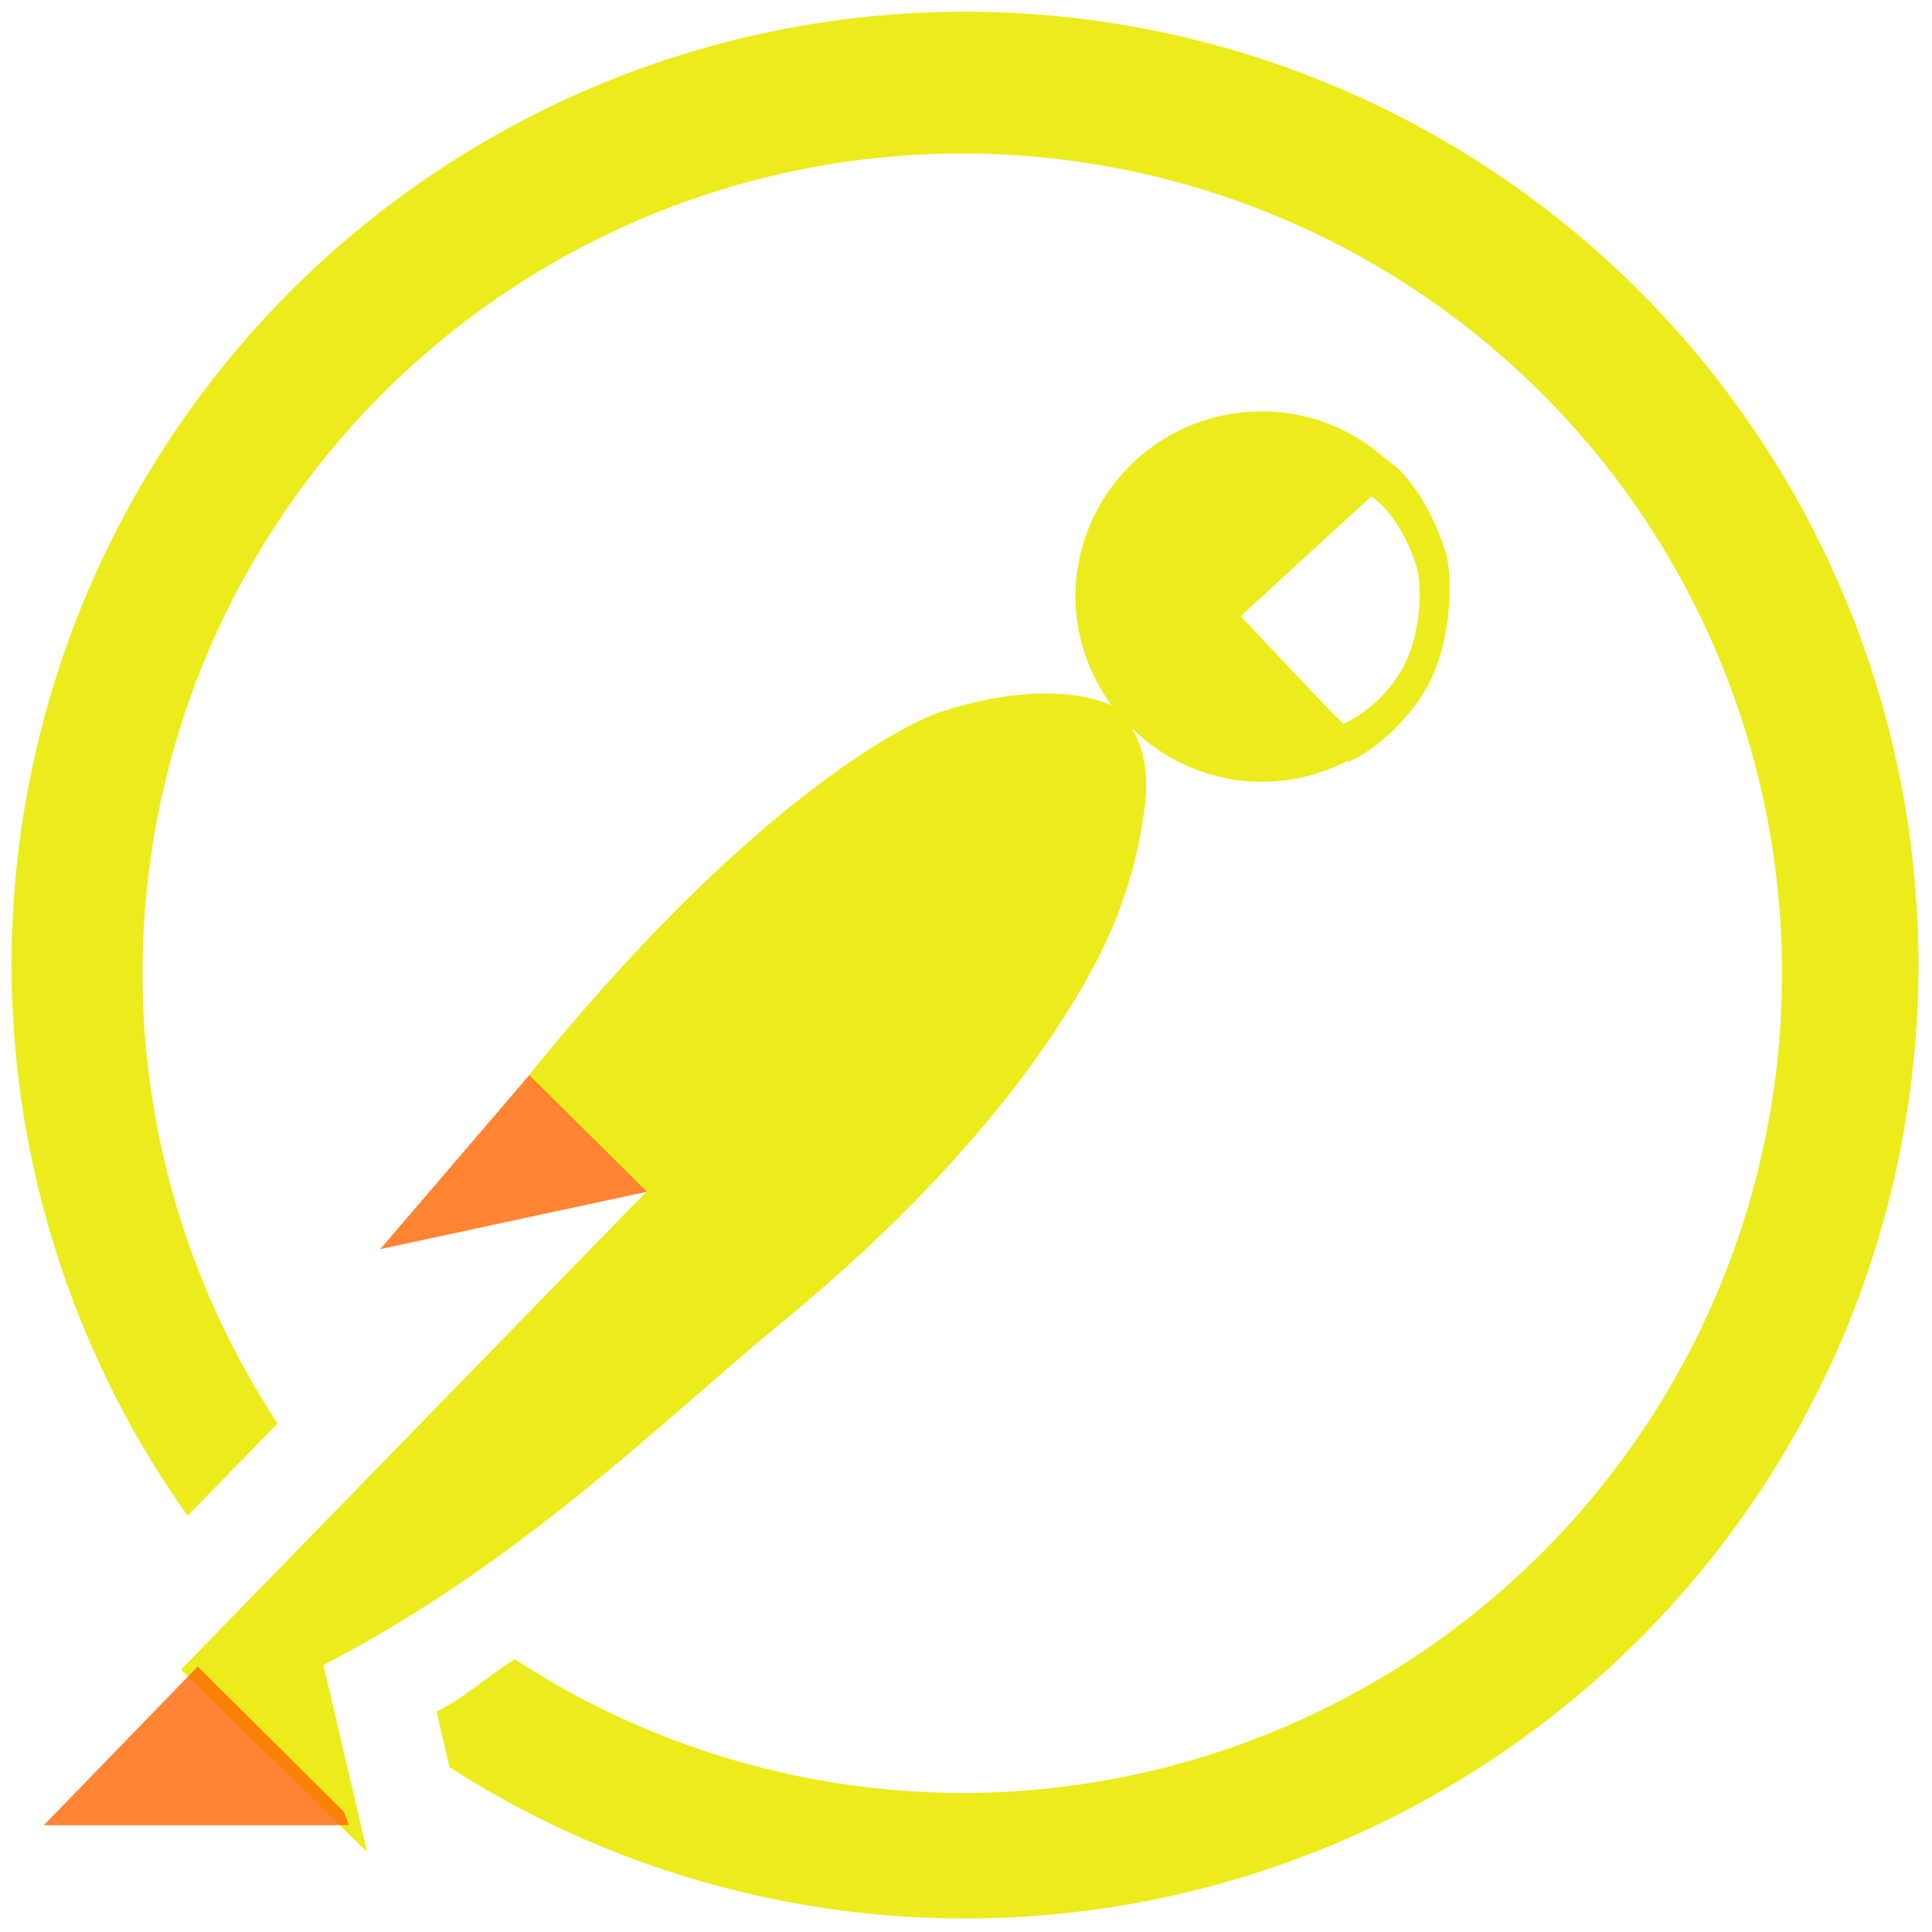 <?xml version="1.0" encoding="UTF-8" standalone="no"?>
<svg
   xmlns:dc="http://purl.org/dc/elements/1.1/"
   xmlns:cc="http://creativecommons.org/ns#"
   xmlns:rdf="http://www.w3.org/1999/02/22-rdf-syntax-ns#"
   xmlns:svg="http://www.w3.org/2000/svg"
   xmlns="http://www.w3.org/2000/svg"
   xmlns:sodipodi="http://sodipodi.sourceforge.net/DTD/sodipodi-0.dtd"
   xmlns:inkscape="http://www.inkscape.org/namespaces/inkscape"
   width="48"
   height="48"
   viewBox="0 0 12.7 12.7"
   version="1.1"
   id="svg6"
   sodipodi:docname="postman.svg"
   inkscape:version="0.92.5 (2060ec1f9f, 2020-04-08)">
  <defs
     id="defs10" />
  <sodipodi:namedview
     pagecolor="#ffffff"
     bordercolor="#666666"
     borderopacity="1"
     objecttolerance="10"
     gridtolerance="10"
     guidetolerance="10"
     inkscape:pageopacity="0"
     inkscape:pageshadow="2"
     inkscape:window-width="1087"
     inkscape:window-height="480"
     id="namedview8"
     showgrid="false"
     inkscape:zoom="4.9166667"
     inkscape:cx="2.1355932"
     inkscape:cy="24"
     inkscape:window-x="0"
     inkscape:window-y="25"
     inkscape:window-maximized="0"
     inkscape:current-layer="svg6" />
  <path
     d="M 6.344,0.077 A 6.267,6.267 0 0 0 0.076,6.344 6.267,6.267 0 0 0 1.233,9.964 L 1.825,9.357 A 5.388,5.388 0 0 1 0.937,6.398 5.388,5.388 0 0 1 6.327,1.009 5.388,5.388 0 0 1 11.714,6.399 5.388,5.388 0 0 1 6.326,11.786 5.388,5.388 0 0 1 3.384,10.907 C 3.204,11.02 3.065,11.151 2.87,11.252 l 0.085,0.365 A 6.267,6.267 0 0 0 6.344,12.611 6.267,6.267 0 0 0 12.611,6.344 6.267,6.267 0 0 0 6.344,0.077 Z M 8.303,2.705 A 1.221,1.221 0 0 0 7.077,3.787 C 7.042,4.102 7.134,4.399 7.307,4.636 6.821,4.432 6.14,4.696 6.14,4.696 c 0,0 -1.047,0.373 -2.667,2.377 L 4.25,7.834 4.244,7.839 1.19,10.975 l 1.224,1.2 -0.288,-1.23 C 3.426,10.275 4.381,9.315 5.128,8.703 7.045,7.13 7.38,5.917 7.38,5.917 c 0,0 0.097,-0.253 0.134,-0.542 L 7.517,5.365 C 7.55,5.159 7.539,4.997 7.474,4.853 A 0.671,0.671 0 0 0 7.452,4.81 L 7.442,4.788 A 1.215,1.215 0 0 0 8.856,5.002 L 8.862,5.008 C 8.872,5.01 9.127,4.893 9.333,4.594 9.559,4.266 9.548,3.776 9.503,3.63 9.447,3.452 9.323,3.163 9.105,3.012 V 3.014 A 1.22,1.22 0 0 0 8.303,2.704 Z M 9.014,3.263 C 9.177,3.376 9.27,3.593 9.312,3.726 9.346,3.835 9.355,4.202 9.185,4.448 A 0.869,0.869 0 0 1 8.833,4.758 C 8.815,4.755 8.156,4.05 8.156,4.05 Z"
     id="path2"
     inkscape:connector-curvature="0"
     style="fill:#ecec1c" />
  <path
     d="M 3.477,7.07 2.5,8.211 4.252,7.834 3.494,7.082 3.477,7.068 Z M 1.3,10.955 0.288,11.998 H 2.295 L 2.263,11.912 1.301,10.956 Z"
     id="path4"
     inkscape:connector-curvature="0"
     style="opacity:0.8;fill:#ff6600" />
</svg>

